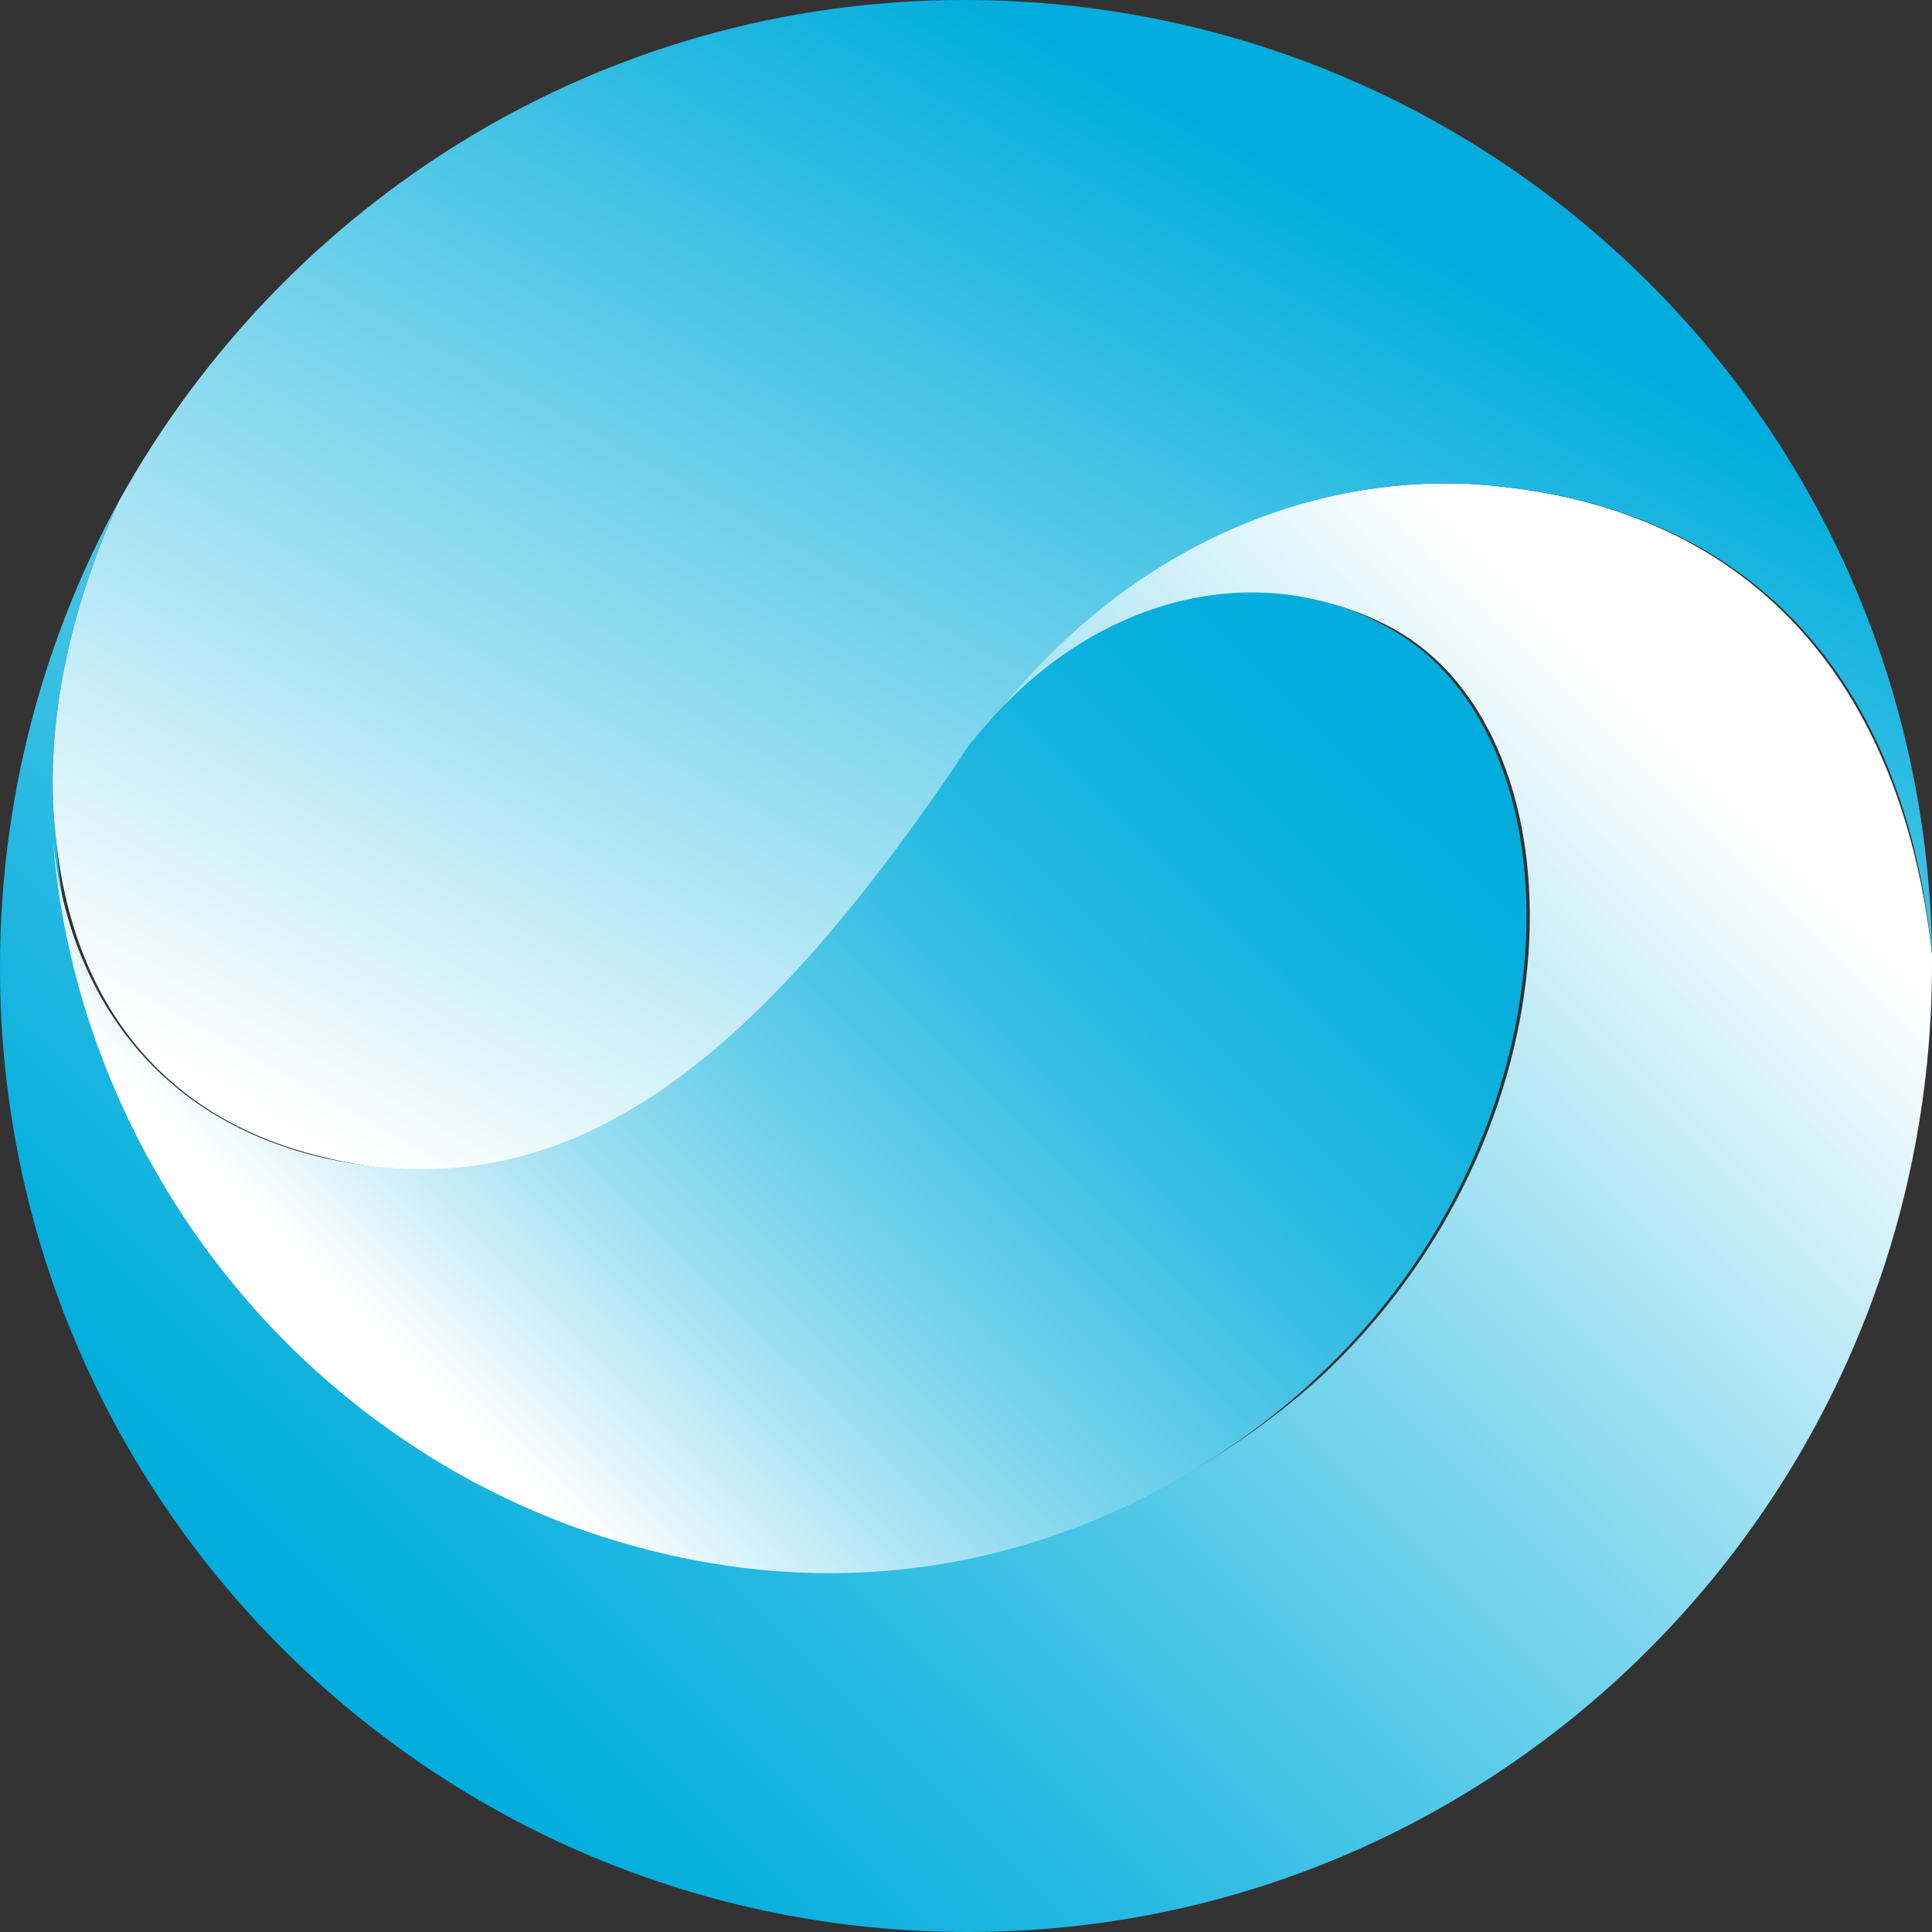 <?xml version="1.0" encoding="utf-8"?>
<!-- Generator: Adobe Illustrator 22.0.0, SVG Export Plug-In . SVG Version: 6.00 Build 0)  -->
<svg version="1.1" id="Layer_1" xmlns="http://www.w3.org/2000/svg" xmlns:xlink="http://www.w3.org/1999/xlink" x="0px" y="0px"
	 viewBox="0 0 58.3 58.3" style="enable-background:new 0 0 58.3 58.3;" xml:space="preserve">
<rect x="0" y="0" width="58.3" height="58.3" fill="#333333" stroke="none"/>
<style type="text/css">
	.st0{fill:url(#SVGID_1_);}
	.st1{fill:url(#SVGID_2_);}
	.st2{fill:url(#SVGID_3_);}
</style>
<g>
	<g>
		
			<linearGradient id="SVGID_1_" gradientUnits="userSpaceOnUse" x1="110.989" y1="-765.457" x2="84.888" y2="-739.356" gradientTransform="matrix(1.468 -4.300000e-03 4.300000e-03 1.468 -112.404 1135.684)">
			<stop  offset="0.1" style="stop-color:#FFFFFF"/>
			<stop  offset="0.253" style="stop-color:#C6EDF7"/>
			<stop  offset="0.457" style="stop-color:#80D6EE"/>
			<stop  offset="0.641" style="stop-color:#49C5E6"/>
			<stop  offset="0.799" style="stop-color:#21B8E1"/>
			<stop  offset="0.924" style="stop-color:#09B0DD"/>
			<stop  offset="1" style="stop-color:#00ADDC"/>
		</linearGradient>
		<path class="st0" d="M58.3,28.8c-0.9-8.1-5.4-13.7-14-14.2c-4.7-0.2-10.5,1.7-14.8,7.7c3.6-4.5,8.8-5.4,12.6-3.3
			c5.8,3.3,5.7,15.2-2.3,22.6c-2,1.8-9.2,7.6-19.6,5.3C9.7,44.5,2.4,35.3,1.7,25.4l0,0C1.3,22.2,2,18.6,3.6,15.1
			C1.3,19.3,0,24.1,0,29.2c0,16.1,13.1,29.1,29.2,29.1c16.1,0,29.1-13.1,29.1-29.2C58.3,29,58.3,28.9,58.3,28.8z"/>
		
			<linearGradient id="SVGID_2_" gradientUnits="userSpaceOnUse" x1="484.674" y1="-745.717" x2="497.983" y2="-769.431" gradientTransform="matrix(1.468 -4.300000e-03 4.300000e-03 1.468 -687.694 1137.363)">
			<stop  offset="0" style="stop-color:#FFFFFF"/>
			<stop  offset="1" style="stop-color:#00ADDC"/>
		</linearGradient>
		<path class="st1" d="M29.1,0C18.1,0,8.6,6.1,3.6,15.1C2,18.6,1.3,22.2,1.7,25.4c0.5,4.6,3,8.3,8,9.5c7.1,1.8,12.8-2.2,19.3-11.9
			c0.2-0.2,0.3-0.4,0.5-0.7c4.4-6,10.2-7.9,14.8-7.7c8.6,0.5,13.2,6,14,14.2C58.1,12.8,45.1,0,29.1,0z"/>
		
			<linearGradient id="SVGID_3_" gradientUnits="userSpaceOnUse" x1="86.424" y1="-744.245" x2="105.082" y2="-762.902" gradientTransform="matrix(1.468 -4.300000e-03 4.300000e-03 1.468 -112.404 1135.684)">
			<stop  offset="5.000000e-02" style="stop-color:#FFFFFF"/>
			<stop  offset="0.155" style="stop-color:#CBEEF8"/>
			<stop  offset="0.277" style="stop-color:#96DDF1"/>
			<stop  offset="0.401" style="stop-color:#68CEEA"/>
			<stop  offset="0.524" style="stop-color:#43C2E5"/>
			<stop  offset="0.646" style="stop-color:#25B9E1"/>
			<stop  offset="0.767" style="stop-color:#11B2DE"/>
			<stop  offset="0.886" style="stop-color:#04AEDD"/>
			<stop  offset="1" style="stop-color:#00ADDC"/>
		</linearGradient>
		<path class="st2" d="M9.6,34.9c-4.9-1.2-7.5-4.9-8-9.5l0,0c0.8,10,8.1,19.1,18.5,21.5c10.4,2.4,17.6-3.4,19.6-5.3
			c8-7.4,8.1-19.3,2.3-22.6c-3.8-2.2-9-1.2-12.6,3.3c-0.2,0.2-0.3,0.4-0.5,0.7C22.4,32.6,16.8,36.6,9.6,34.9z"/>
	</g>
</g>
</svg>
